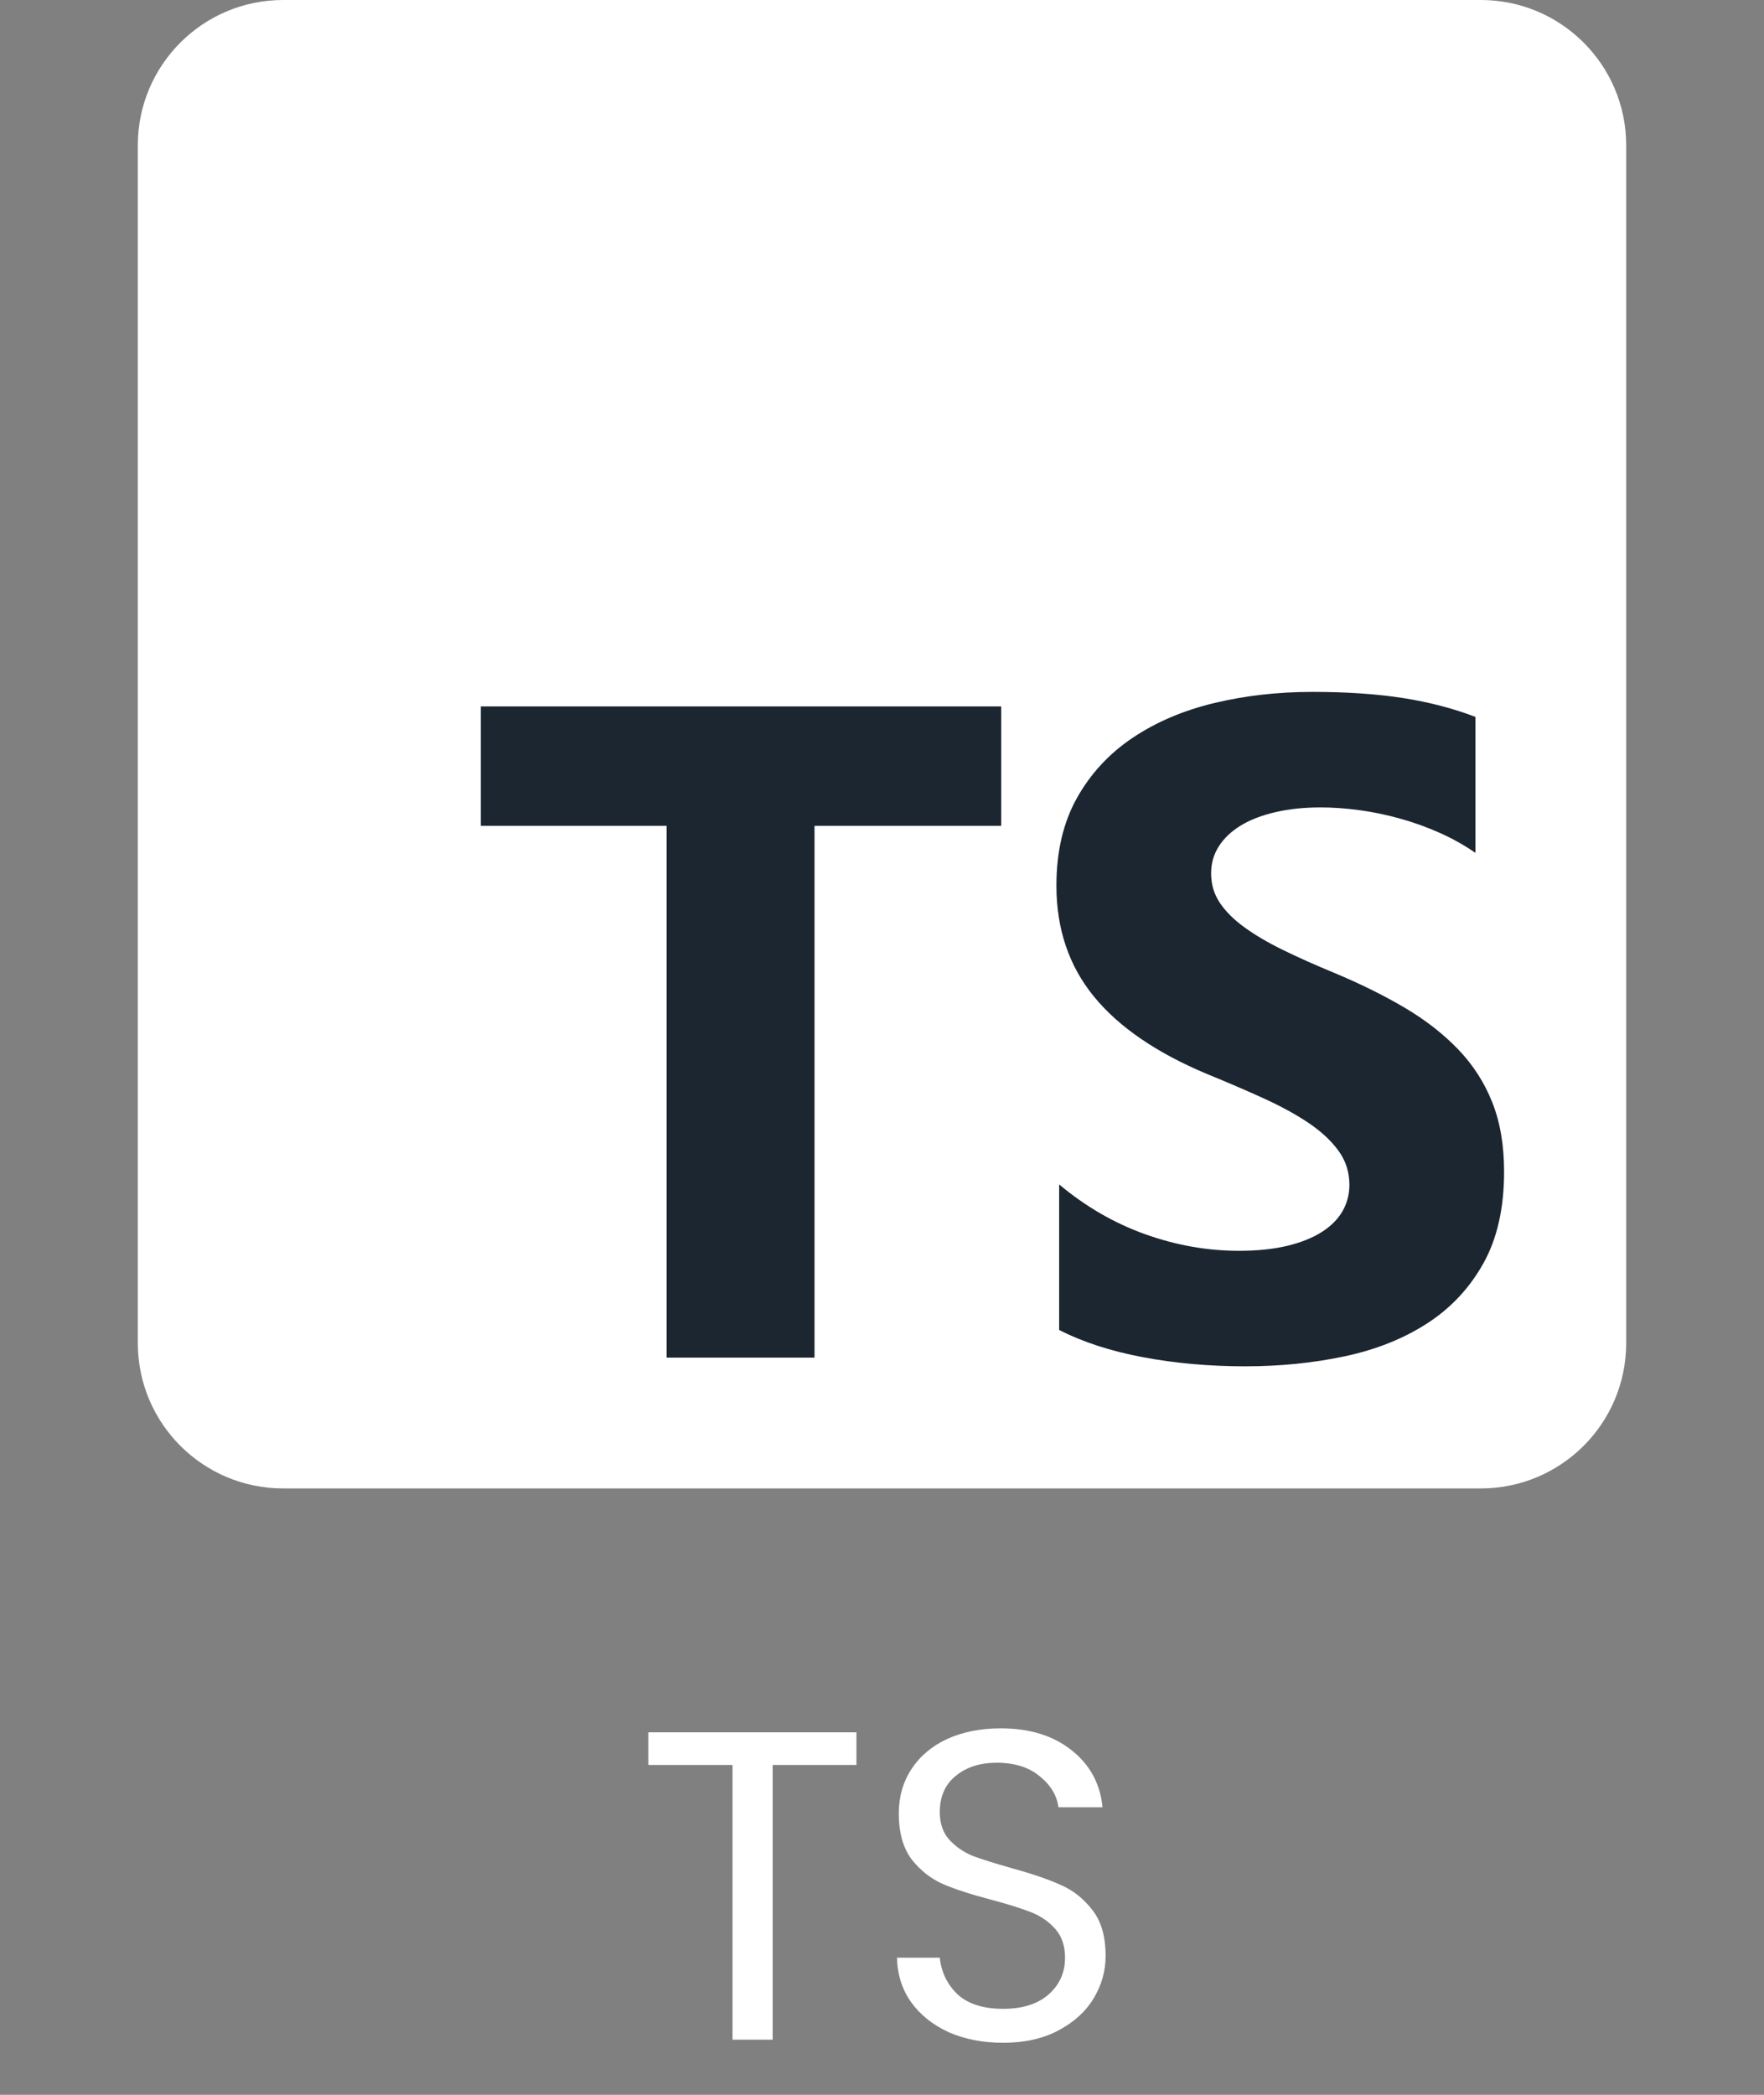 <svg width="64" height="76" viewBox="0 0 64 76" fill="none" xmlns="http://www.w3.org/2000/svg">
<rect x="0" y="0" width="64" height="76" fill="#808080" stroke="none"/>
<path d="M31.073 62.848V64.032H28.033V74H26.577V64.032H23.521V62.848H31.073ZM36.401 74.112C35.665 74.112 35.004 73.984 34.417 73.728C33.841 73.461 33.388 73.099 33.057 72.64C32.726 72.171 32.556 71.632 32.545 71.024H34.097C34.15 71.547 34.364 71.989 34.737 72.352C35.121 72.704 35.675 72.88 36.401 72.88C37.094 72.88 37.638 72.709 38.033 72.368C38.438 72.016 38.641 71.568 38.641 71.024C38.641 70.597 38.523 70.251 38.289 69.984C38.054 69.717 37.761 69.515 37.409 69.376C37.057 69.237 36.582 69.088 35.985 68.928C35.249 68.736 34.657 68.544 34.209 68.352C33.772 68.16 33.393 67.861 33.073 67.456C32.764 67.04 32.609 66.485 32.609 65.792C32.609 65.184 32.764 64.645 33.073 64.176C33.382 63.707 33.814 63.344 34.369 63.088C34.934 62.832 35.58 62.704 36.305 62.704C37.35 62.704 38.203 62.965 38.865 63.488C39.537 64.011 39.916 64.704 40.001 65.568H38.401C38.347 65.141 38.123 64.768 37.729 64.448C37.334 64.117 36.812 63.952 36.161 63.952C35.553 63.952 35.057 64.112 34.673 64.432C34.289 64.741 34.097 65.179 34.097 65.744C34.097 66.149 34.209 66.48 34.433 66.736C34.667 66.992 34.95 67.189 35.281 67.328C35.622 67.456 36.097 67.605 36.705 67.776C37.441 67.979 38.033 68.181 38.481 68.384C38.929 68.576 39.313 68.88 39.633 69.296C39.953 69.701 40.113 70.256 40.113 70.96C40.113 71.504 39.969 72.016 39.681 72.496C39.393 72.976 38.966 73.365 38.401 73.664C37.836 73.963 37.169 74.112 36.401 74.112Z" fill="white"/>
<g clip-path="url(#clip0_54_177)">
<path d="M53.727 0H10.273C7.361 0 5 2.361 5 5.273V48.727C5 51.639 7.361 54 10.273 54H53.727C56.639 54 59 51.639 59 48.727V5.273C59 2.361 56.639 0 53.727 0Z" fill="white"/>
<path fill-rule="evenodd" clip-rule="evenodd" d="M38.427 42.971V48.25C39.285 48.69 40.301 49.02 41.473 49.24C42.645 49.46 43.88 49.57 45.178 49.57C46.444 49.57 47.646 49.449 48.785 49.207C49.924 48.965 50.922 48.567 51.781 48.011C52.639 47.456 53.319 46.73 53.819 45.833C54.32 44.937 54.57 43.828 54.57 42.508C54.57 41.551 54.427 40.713 54.141 39.992C53.855 39.272 53.442 38.631 52.903 38.07C52.364 37.509 51.718 37.006 50.964 36.56C50.21 36.115 49.36 35.694 48.413 35.298C47.72 35.012 47.099 34.735 46.548 34.465C45.998 34.196 45.53 33.92 45.145 33.64C44.76 33.36 44.463 33.063 44.254 32.749C44.045 32.435 43.94 32.081 43.94 31.685C43.94 31.322 44.034 30.995 44.221 30.703C44.408 30.412 44.672 30.161 45.013 29.952C45.354 29.744 45.772 29.581 46.268 29.466C46.763 29.35 47.313 29.293 47.918 29.293C48.358 29.293 48.823 29.326 49.313 29.391C49.803 29.457 50.295 29.559 50.79 29.697C51.286 29.834 51.767 30.007 52.235 30.216C52.702 30.425 53.134 30.667 53.53 30.942V26.009C52.727 25.701 51.849 25.473 50.898 25.324C49.946 25.176 48.854 25.102 47.621 25.102C46.367 25.102 45.178 25.236 44.056 25.506C42.933 25.775 41.946 26.196 41.093 26.768C40.24 27.34 39.566 28.069 39.071 28.954C38.576 29.84 38.328 30.898 38.328 32.13C38.328 33.703 38.782 35.045 39.69 36.156C40.598 37.267 41.976 38.208 43.825 38.978C44.551 39.275 45.228 39.566 45.855 39.852C46.482 40.138 47.024 40.435 47.481 40.743C47.938 41.051 48.298 41.387 48.562 41.75C48.826 42.112 48.958 42.525 48.958 42.987C48.958 43.328 48.876 43.644 48.711 43.936C48.545 44.227 48.295 44.48 47.959 44.695C47.624 44.909 47.206 45.077 46.705 45.198C46.204 45.319 45.618 45.379 44.947 45.379C43.803 45.379 42.669 45.179 41.547 44.777C40.424 44.376 39.385 43.773 38.427 42.971ZM29.551 29.962H36.324V25.629H17.445V29.962H24.185V49.254H29.551V29.962Z" fill="#1B2631"/>
</g>
<defs>
<clipPath id="clip0_54_177">
<rect width="54" height="54" fill="white" transform="translate(5)"/>
</clipPath>
</defs>
</svg>
